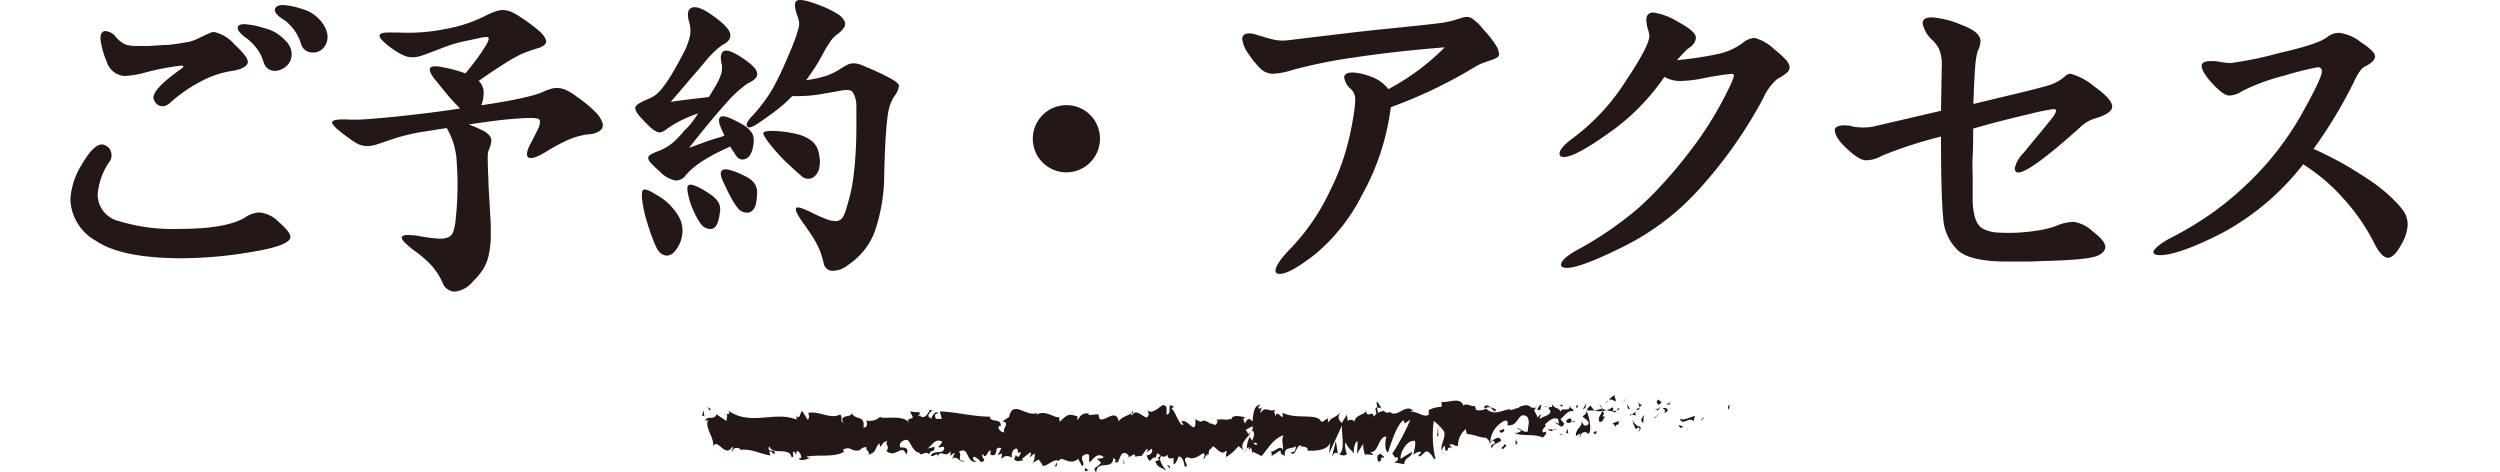 <svg xmlns="http://www.w3.org/2000/svg" viewBox="0 0 249.37 47.12"><defs><style>.cls-1{fill:#231815;}.cls-2{fill:none;}</style></defs><g id="レイヤー_2" data-name="レイヤー 2"><g id="レイヤー_1-2" data-name="レイヤー 1"><path class="cls-1" d="M18.84,21.19a3.17,3.17,0,0,1,2,1c.74.65,1.11,1.13,1.11,1.43,0,.59-1.27,1.08-3.8,1.5a42.47,42.47,0,0,1-7,.64q-6,0-8.57-1.72A4.94,4.94,0,0,1,0,19.89a7.34,7.34,0,0,1,1.14-3.48q1.17-2,2-2a.83.83,0,0,1,.5.18A1,1,0,0,1,4,15a1.27,1.27,0,0,1,.1.59,1.09,1.09,0,0,1-.28.65,6.7,6.7,0,0,0-1.1,3.18,2.73,2.73,0,0,0,2.11,2.63,18.47,18.47,0,0,0,6.11.78c3,0,5.15-.37,6.43-1.1A2.78,2.78,0,0,1,18.84,21.19Zm-4.52-18a3.72,3.72,0,0,1,2.05,1.24c.89.82,1.33,1.4,1.33,1.75s-.5.73-1.49.88A9.73,9.73,0,0,0,13,8.13,14.79,14.79,0,0,0,10,10.21a1.37,1.37,0,0,1-.65.37.9.9,0,0,1-.52-.06,1.06,1.06,0,0,1-.37-.33,1,1,0,0,1-.18-.44c0-.62.93-1.59,2.79-2.89.13-.08.2-.16.2-.22s-.07-.1-.2-.1a26.15,26.15,0,0,0-3.93.78,9.65,9.65,0,0,1-1.69.26,2,2,0,0,1-1.85-1.5A7.72,7.72,0,0,1,3,3.87c0-.52.17-.77.5-.77a1.5,1.5,0,0,1,1.06.61,2.56,2.56,0,0,0,1,.75,4.2,4.2,0,0,0,1.17.13l1,0,1.6-.1c.62,0,1.14-.1,1.56-.16l1-.17a4.93,4.93,0,0,0,.67-.24l.66-.31q.33-.17.6-.27A1.25,1.25,0,0,1,14.32,3.19Zm3.06-.78a8.12,8.12,0,0,1,1.94.39A4.05,4.05,0,0,1,21.4,4a2,2,0,0,1,.65,1.13,1.66,1.66,0,0,1-.14,1,1.63,1.63,0,0,1-.65.68,1.74,1.74,0,0,1-.86.26c-.57,0-1-.34-1.17-1a3.86,3.86,0,0,0-.6-1.18,4.94,4.94,0,0,0-1.22-1.19c-.48-.37-.72-.67-.72-.92S16.92,2.41,17.38,2.41ZM21.21.5a7.13,7.13,0,0,1,1.88.39A3.69,3.69,0,0,1,25,2.12a2.88,2.88,0,0,1,.62,1.22,1.78,1.78,0,0,1-.1,1A1.53,1.53,0,0,1,25,5a1.44,1.44,0,0,1-.8.24A1.19,1.19,0,0,1,23,4.36,4.56,4.56,0,0,0,21.34,2c-.63-.37-.94-.71-.94-1S20.67.5,21.21.5Z" transform="translate(7.02)"/><path class="cls-1" d="M51.84,13.39c-.37,0-.71.1-1,.16a6.36,6.36,0,0,0-.94.3,10.49,10.49,0,0,0-1.11.52c-.41.21-.9.49-1.46.84-.84.5-1.4.66-1.65.49s-.16-.7.32-1.56c.3-.57.52-1,.67-1.33a1.43,1.43,0,0,0,.17-.72.3.3,0,0,0-.29-.27,3.64,3.64,0,0,0-.75-.05c-.49,0-1.23.05-2.22.14s-2.27.27-3.85.51A11.52,11.52,0,0,1,41.1,13a2,2,0,0,1,.72.54.79.79,0,0,1,.16.61,3.06,3.06,0,0,1-.24.8,1.39,1.39,0,0,0-.1.39,7.62,7.62,0,0,0,0,.84q0,.63.06,1.77c0,.77.1,1.83.16,3.17.07,1,.09,1.87.07,2.57a9.09,9.09,0,0,1-.21,1.8,4.54,4.54,0,0,1-.54,1.35,6.63,6.63,0,0,1-1,1.2,2.73,2.73,0,0,1-1.81,1.05,1.31,1.31,0,0,1-1.25-.92,7.27,7.27,0,0,0-1-1.58A10.59,10.59,0,0,0,34.3,25a11.52,11.52,0,0,1-.93-.79c-.23-.23-.33-.41-.31-.54s.18-.2.47-.23a7,7,0,0,1,1.38.13,15.58,15.58,0,0,0,1.81.23,2.26,2.26,0,0,0,1-.14,1,1,0,0,0,.49-.59A5.54,5.54,0,0,0,38.42,22a31.91,31.91,0,0,0,.12-5.77,7.35,7.35,0,0,0-1-3.46l-2.08.33c-.56.08-1.06.17-1.49.27s-.84.2-1.21.31-.77.24-1.2.39-.87.3-1.18.39a2.74,2.74,0,0,1-.86.11,2.16,2.16,0,0,1-.75-.17,5.92,5.92,0,0,1-.85-.52c-1.14-.81-1.75-1.35-1.81-1.63s.54-.39,1.81-.32a16.65,16.65,0,0,0,1.74-.05c.77-.06,1.65-.13,2.63-.23s2.05-.22,3.19-.36,2.26-.29,3.39-.47c-.37-.37-.76-.79-1.19-1.28L36.51,8.1c-.48-.54-.7-1-.65-1.24s.45-.33,1.23-.16a12.89,12.89,0,0,1,2.31.62c.3-.35.63-.77,1-1.25s.65-.92.89-1.29c.35-.54.49-.86.42-1s-.34-.1-.84,0l-1.45.31c-.38.08-.73.16-1.07.26s-.69.22-1.07.36l-1.48.57c-.39.15-.72.26-1,.34a2.4,2.4,0,0,1-.79.09,2.16,2.16,0,0,1-.82-.21,6.46,6.46,0,0,1-1-.58A8.05,8.05,0,0,1,31.08,4c-.21-.24-.29-.42-.21-.54s.29-.19.63-.21.82,0,1.4,0a18.73,18.73,0,0,0,4.52-.36A14.28,14.28,0,0,0,41.35,1.6a7.69,7.69,0,0,1,1-.44A2.24,2.24,0,0,1,43.16,1a2.4,2.4,0,0,1,.88.21,6.9,6.9,0,0,1,1,.59,14.81,14.81,0,0,1,1.64,1.22,2.63,2.63,0,0,1,.72.86.49.49,0,0,1-.09.58,1.64,1.64,0,0,1-.74.36l-1,.34a7.31,7.31,0,0,0-1.17.54c-.44.23-.94.54-1.53.92s-1.3.86-2.14,1.45a1.61,1.61,0,0,1,.49,1A3.83,3.83,0,0,1,41,10.5c2-.3,3.4-.56,4.3-.78A12.79,12.79,0,0,0,47,9.23a6.5,6.5,0,0,1,.89-.35,2,2,0,0,1,.8-.1,2.45,2.45,0,0,1,.84.24,6.13,6.13,0,0,1,1,.64,12.43,12.43,0,0,1,1.82,1.49,2.8,2.8,0,0,1,.73,1.12.7.7,0,0,1-.23.75A2.14,2.14,0,0,1,51.84,13.39Z" transform="translate(7.02)"/><path class="cls-1" d="M62.62,11.31a14,14,0,0,0-1.74.72,11.76,11.76,0,0,0-1.35.81,2,2,0,0,1-.52.32.63.63,0,0,1-.47,0,1.94,1.94,0,0,1-.58-.37,11.74,11.74,0,0,1-.89-.88q-.78-.81-.72-1.17c0-.24.46-.52,1.23-.84a4.73,4.73,0,0,0,.74-.39A3.75,3.75,0,0,0,59,8.84a10.81,10.81,0,0,0,.84-1.2c.32-.5.69-1.16,1.13-2a7.47,7.47,0,0,0,.82-2,3,3,0,0,0-.08-1.48C61.5,1.37,61.59.91,62,.76s1.07.09,2,.74c1.11.78,1.71,1.4,1.81,1.85s-.16.84-.77,1.14a6,6,0,0,0-.68.54,9.92,9.92,0,0,0-.88.92c-.32.39-.62.75-.89,1.06l-.8.92-.84,1-1.07,1.23c.73-.11,1.38-.19,1.93-.26l1.87-.22c.32-.5.58-.92.76-1.25a6.39,6.39,0,0,0,.41-.87,2.31,2.31,0,0,0,.14-.6,2.44,2.44,0,0,0,0-.47c-.2-.8-.12-1.27.23-1.41s1,.14,2,.83S68.48,7,68.51,7.35s-.28.67-1,1a12.14,12.14,0,0,0-2.15,2q-1.53,1.7-3.64,4.39l1-.36.84-.31.81-.26c.27-.07.56-.16.86-.27a2.14,2.14,0,0,0-.16-.39c-.06-.13-.12-.25-.16-.36-.24-.56-.27-.92-.1-1.09s.53-.12,1.07.12a11.92,11.92,0,0,1,1.27.66,2.63,2.63,0,0,1,.73.64,1.34,1.34,0,0,1,.28.69,3,3,0,0,1-.07.86c-.13.65-.39,1.05-.78,1.19s-.73,0-1-.47a3.74,3.74,0,0,0-.24-.37,2.55,2.55,0,0,1-.24-.41c-.67.3-1.24.58-1.71.83s-.86.49-1.2.71a8.74,8.74,0,0,0-.88.67,6.71,6.71,0,0,0-.7.71,1.15,1.15,0,0,1-1,.47,3,3,0,0,1-1.55-.89c-.36-.32-.65-.59-.84-.8a.9.9,0,0,1-.31-.51.38.38,0,0,1,.21-.36,4.14,4.14,0,0,1,.72-.34,5.75,5.75,0,0,0,.87-.41,4.8,4.8,0,0,0,.88-.66,12.74,12.74,0,0,0,1-1.09C61.76,12.57,62.16,12,62.62,11.31ZM60.74,24.37c-.37.76-.79,1.13-1.26,1.12s-.83-.34-1.12-1a20.81,20.81,0,0,1-.82-2.28,12.91,12.91,0,0,1-.47-2c-.11-.76-.08-1.18.09-1.28s.59.06,1.24.47a5.7,5.7,0,0,1,2.43,2.48A3,3,0,0,1,60.74,24.37Zm3.93-2.53c-.13.62-.4,1-.8,1s-.76-.15-1.09-.65a7.5,7.5,0,0,1-.58-1.07,7.41,7.41,0,0,1-.52-1.46c-.18-.69-.19-1.09,0-1.2s.48,0,1,.23a10.64,10.64,0,0,1,1.25.76,2.56,2.56,0,0,1,.68.68,1.42,1.42,0,0,1,.21.75A5.58,5.58,0,0,1,64.67,21.84Zm3.76-1.79c-.08.65-.32,1-.71,1.14a1.14,1.14,0,0,1-1.14-.43,6.79,6.79,0,0,1-.57-.84c-.18-.33-.46-.87-.82-1.63S64.79,17.2,65,17s.67-.12,1.45.18a9.76,9.76,0,0,1,1.15.55,2,2,0,0,1,.65.59,1.63,1.63,0,0,1,.25.73A5,5,0,0,1,68.43,20.05ZM72,9.59a13.85,13.85,0,0,1-1.5,1.35c-.54.42-1.17.87-1.88,1.35s-1,.49-1.12.32,0-.52.47-1,.79-.91,1.14-1.36a13.05,13.05,0,0,0,1-1.51c.3-.55.61-1.16.91-1.82s.63-1.44,1-2.32c.19-.48.34-.87.43-1.17s.17-.57.22-.78a1.74,1.74,0,0,0,0-.54,2.59,2.59,0,0,0-.13-.47C72.21.74,72.18.22,72.48.06s1.1,0,2.42.53a9.34,9.34,0,0,1,1.62.8,1.92,1.92,0,0,1,.7.71.69.69,0,0,1-.08.69,2.82,2.82,0,0,1-.72.69,2.69,2.69,0,0,0-.6.64,12.57,12.57,0,0,0-.7,1.15c-.3.56-.59,1.06-.87,1.49S73.68,7.6,73.4,8a11.66,11.66,0,0,0,2-.44,6.23,6.23,0,0,0,1.46-.73q.36-.22.63-.36a1.42,1.42,0,0,1,.55-.15,1.76,1.76,0,0,1,.59.07,4.39,4.39,0,0,1,.73.28c.56.23,1,.43,1.36.6s.74.36,1.17.6.75.49.76.69a2.19,2.19,0,0,1-.5,1.09,5.52,5.52,0,0,0-.36.73,5.81,5.81,0,0,0-.27,1.22c-.08.54-.14,1.27-.2,2.18s-.1,2.1-.14,3.57a17.59,17.59,0,0,1-.94,5.73,6.88,6.88,0,0,1-2.64,3.33,2.48,2.48,0,0,1-1.68.6.91.91,0,0,1-.78-.76c-.07-.28-.14-.55-.22-.8a5.4,5.4,0,0,0-.32-.81,8.48,8.48,0,0,0-.55-1q-.34-.54-.9-1.32c-.62-.86-.88-1.38-.76-1.56s.6,0,1.45.39a14.51,14.51,0,0,0,1.6.72,2.44,2.44,0,0,0,1,.18.82.82,0,0,0,.6-.38,3.34,3.34,0,0,0,.37-.91A21,21,0,0,0,78,18.39c.13-.84.23-1.7.29-2.58s.1-1.75.11-2.63,0-1.73,0-2.55A2.54,2.54,0,0,0,78,9.14c-.2-.18-.57-.21-1.14-.1l-1.52.27c-.44.08-.83.14-1.19.18a9.49,9.49,0,0,1-1,.08C72.75,9.59,72.41,9.59,72,9.59Zm2.73,6.79a1.53,1.53,0,0,1-.65,1.33,1,1,0,0,1-1.24-.23c-.58-.49-1.11-1-1.57-1.43a18.57,18.57,0,0,1-1.55-1.75c-.47-.58-.67-1-.58-1.09s.49-.19,1.2-.14a10.73,10.73,0,0,1,2.26.34,3.69,3.69,0,0,1,1.35.65,2,2,0,0,1,.65,1A4.59,4.59,0,0,1,74.77,16.38Z" transform="translate(7.02)"/><path class="cls-1" d="M102.7,13.84a3.35,3.35,0,1,1-3.34-3.35A3.33,3.33,0,0,1,102.7,13.84Z" transform="translate(7.02)"/><path class="cls-1" d="M137.09,4.72q-5.16.42-8.94,1A49.54,49.54,0,0,0,121.83,7a7.36,7.36,0,0,1-1.87.36,1.82,1.82,0,0,1-1.18-.45,8,8,0,0,1-1.21-1.46,3.26,3.26,0,0,1-.68-1.56c0-.37.25-.56.75-.56a2,2,0,0,1,.62.12l.79.24c.29.09.6.17.93.25a4.58,4.58,0,0,0,1,.11,9.55,9.55,0,0,0,1-.1l2.14-.26,3.12-.37c1.17-.14,2.5-.29,4-.44,3-.3,4.81-.5,5.4-.58a9.27,9.27,0,0,0,1.3-.26l.86-.26a1.68,1.68,0,0,1,.6-.09,1.16,1.16,0,0,1,.55.25c.11.08.25.21.44.37A7.25,7.25,0,0,1,141,3a9.84,9.84,0,0,1,1.12,1.41,2,2,0,0,1,.38.89.36.36,0,0,1-.15.41,2.18,2.18,0,0,1-.57.26l-.79.28a3.94,3.94,0,0,0-.83.39,46.83,46.83,0,0,1-8.45,4.05,24.13,24.13,0,0,1-2.86,8.74,18.53,18.53,0,0,1-4.71,5.95c-1.66,1.29-2.83,1.94-3.5,1.94-.28,0-.43-.1-.43-.32,0-.43.48-1.15,1.43-2.14a21.27,21.27,0,0,0,4-5.82,23.27,23.27,0,0,0,2-5.65c.18-.82.31-1.53.39-2.11a9.52,9.52,0,0,0,.13-1.36,1.36,1.36,0,0,0-.39-1,1.87,1.87,0,0,1-.71-1.19c0-.33.29-.5.87-.5a5.93,5.93,0,0,1,1.73.39,3.76,3.76,0,0,1,1.81,1.27A23.21,23.21,0,0,0,137.09,4.72Z" transform="translate(7.02)"/><path class="cls-1" d="M160.25,6a34.81,34.81,0,0,0,3.93-.58,6.27,6.27,0,0,0,2.63-1.14A2.11,2.11,0,0,1,168,3.78a4.63,4.63,0,0,1,2,1.17,7.84,7.84,0,0,1,1.1,1,1.37,1.37,0,0,1,.39.71.7.7,0,0,1-.29.6,4.48,4.48,0,0,1-.94.62,5.33,5.33,0,0,0-1.4,1.92,44.92,44.92,0,0,1-6.27,8.93,25.32,25.32,0,0,1-7.76,5.91c-2.79,1.38-4.64,2.08-5.55,2.08-.39,0-.59-.1-.59-.3,0-.41.58-.93,1.73-1.55a35,35,0,0,0,6.07-4.19,34.32,34.32,0,0,0,2.48-2.49c.84-.92,1.69-1.94,2.55-3.07a33.68,33.68,0,0,0,2.29-3.33,35.44,35.44,0,0,0,1.74-3.23,5.46,5.46,0,0,0,.39-1c0-.13-.09-.19-.26-.19a27.23,27.23,0,0,0-3,.48,12.92,12.92,0,0,1-2.13.23A3.19,3.19,0,0,1,159,7.67a21.91,21.91,0,0,1-5.53,5.59q-3.37,2.4-4.48,2.4c-.3,0-.45-.1-.45-.32,0-.39.44-.91,1.33-1.56a21.29,21.29,0,0,0,5.29-5.72c1.56-2.33,2.34-3.83,2.34-4.48a2.72,2.72,0,0,0-.15-.68A3.57,3.57,0,0,1,157.2,2c0-.5.24-.75.71-.75a6.62,6.62,0,0,1,2.47.94c1.17.63,1.76,1.15,1.76,1.56s-.3.82-.88,1.17c0,0-.15.16-.33.34Z" transform="translate(7.02)"/><path class="cls-1" d="M186.59,13.62a43.65,43.65,0,0,0-5.88,1.91,3.29,3.29,0,0,1-1.59.46c-.48,0-1.12-.41-2-1.24S176,13.34,176,13a.38.38,0,0,1,.18-.34,1.19,1.19,0,0,1,.47-.14,2.16,2.16,0,0,1,.62,0c.22,0,.42.07.62.12a6,6,0,0,0,1.88,0l6.82-1.59L186.66,7a10.26,10.26,0,0,0,0-1,3.86,3.86,0,0,0-.15-.78,2.06,2.06,0,0,0-.28-.62,3.2,3.2,0,0,0-.47-.57,3.09,3.09,0,0,1-1-1.7c0-.4.3-.6.91-.6a9.08,9.08,0,0,1,2.86.71c1.32.48,2,1,2,1.69a2.63,2.63,0,0,1-.29,1A7.56,7.56,0,0,0,190,6.72c-.07.87-.13,2.09-.18,3.65l5-1.2c1.22-.3,2-.51,2.37-.62a4.17,4.17,0,0,0,1.73-.91.93.93,0,0,1,.58-.29,6.22,6.22,0,0,1,2.37,1.27q1.78,1.26,1.8,2c0,.47-.6.89-1.83,1.23a3.64,3.64,0,0,0-1.4.88q-5,4.48-6.14,4.48c-.23,0-.35-.15-.35-.45a3.1,3.1,0,0,1,.87-1.5l2-2.43q.73-.88.9-1.11a1.94,1.94,0,0,0,.35-.65c0-.13-.08-.19-.26-.19a23,23,0,0,0-2.5.52c-.76.17-1.59.38-2.51.61s-1.94.51-3,.82c0,.93,0,1.83-.05,2.69s0,1.7,0,2.5,0,1.45,0,2a7.1,7.1,0,0,0,.16,1.39,2.92,2.92,0,0,0,.34.9,1.53,1.53,0,0,0,.57.53,3.69,3.69,0,0,0,1.52.36,17.52,17.52,0,0,0,2,0,20.43,20.43,0,0,0,2.1-.24,8.81,8.81,0,0,0,1.67-.44,4.71,4.71,0,0,1,1.72-.39,3.61,3.61,0,0,1,1.95,1q1.2.91,1.2,1.5c0,.36-.28.67-.84.91a6.73,6.73,0,0,1-1.4.27c-.65.08-1.51.14-2.57.18l-2.82.1-2.15,0c-2.44,0-4.08-.37-4.9-1.1a4.84,4.84,0,0,1-1.49-3.28C186.66,20.21,186.59,17.52,186.59,13.62Z" transform="translate(7.02)"/><path class="cls-1" d="M223.75,14.85a37.76,37.76,0,0,1,3.63,1.87c1,.62,1.93,1.2,2.67,1.75A15.77,15.77,0,0,1,231.82,20a7.77,7.77,0,0,1,1,1.19,2.51,2.51,0,0,1,.32,1.28,4.46,4.46,0,0,1-.68,2c-.46.83-.89,1.24-1.3,1.24s-.87-.49-1.36-1.46a19.74,19.74,0,0,0-3-4.37,18.82,18.82,0,0,0-4.08-3.49,25.65,25.65,0,0,1-8.08,6.85q-4.35,2.21-6.21,2.21c-.43,0-.65-.11-.65-.33s.62-.83,1.86-1.46a33.39,33.39,0,0,0,4.09-2.48,31,31,0,0,0,3.51-2.94,29.72,29.72,0,0,0,5.29-6.79c1.36-2.43,2.05-3.87,2.05-4.32a.37.37,0,0,0-.43-.42,31.64,31.64,0,0,0-3.34.84,20.15,20.15,0,0,0-4.22,1.56,2.36,2.36,0,0,1-1.27.42c-.37,0-.92-.4-1.66-1.2s-1.07-1.4-1.07-1.74.32-.5.94-.5a5.2,5.2,0,0,1,1,.1,6,6,0,0,0,.94.1,35.21,35.21,0,0,0,4.84-1q4-.9,4.84-1.62a1.87,1.87,0,0,1,1.21-.39,4.41,4.41,0,0,1,2.13.94c.93.61,1.4,1.08,1.4,1.41s-.35.68-1,1c-.35.15-.75.72-1.2,1.72A46.46,46.46,0,0,1,223.75,14.85Z" transform="translate(7.02)"/><path class="cls-1" d="M165.38,40.82c.15,0,.1-.38.12-.45C165.25,40.46,165.39,40.93,165.38,40.82Z" transform="translate(7.02)"/><polygon class="cls-1" points="169.9 41.77 169.94 41.6 169.57 42.02 169.9 41.77"/><path class="cls-1" d="M160.54,41.77c.23.71.85-.12,1.27.14l.07.16.18-.58C161.56,41.59,160.9,42,160.54,41.77Z" transform="translate(7.02)"/><path class="cls-1" d="M159.3,40.22c.08.28-.27.24.29.09a.23.23,0,0,1-.05-.07A1.3,1.3,0,0,1,159.3,40.22Z" transform="translate(7.02)"/><path class="cls-1" d="M159.54,40.24c.24,0-.16-.23,0,0Z" transform="translate(7.02)"/><path class="cls-1" d="M158.4,40.4l.32-.25c-.06-.16-.35-.2-.25-.32C158.14,40,158.21,40.13,158.4,40.4Z" transform="translate(7.02)"/><path class="cls-1" d="M158.09,40.92l.17-.1C158.23,40.75,158.19,40.72,158.09,40.92Z" transform="translate(7.02)"/><path class="cls-1" d="M158.62,40.59l-.36.23c.05.11.05.34.16-.08C158.39,41,158.47,40.74,158.62,40.59Z" transform="translate(7.02)"/><path class="cls-1" d="M158.82,40.7c.18.16.42.26.09.5C159.53,41.1,159.44,40.6,158.82,40.7Z" transform="translate(7.02)"/><path class="cls-1" d="M160.43,42.51l.24.2.21-.23C160.77,42.59,160.41,42.28,160.43,42.51Z" transform="translate(7.02)"/><path class="cls-1" d="M156.38,40a4.39,4.39,0,0,0,.13.6l.24-.18C156.63,40.35,156.4,40.25,156.38,40Z" transform="translate(7.02)"/><path class="cls-1" d="M156.51,40.63l-.35.26C156.48,40.92,156.53,40.8,156.51,40.63Z" transform="translate(7.02)"/><polygon class="cls-1" points="165.05 41.71 165.64 41.16 164.94 41.72 165.05 41.71"/><polygon class="cls-1" points="162.03 40.01 162.23 39.66 161.87 40.19 162.03 40.01"/><path class="cls-1" d="M154.1,40.07c.15-.29-.2-.49,0-.67a1.35,1.35,0,0,0-.65.53C153.61,39.8,153.83,39.83,154.1,40.07Z" transform="translate(7.02)"/><path class="cls-1" d="M153.09,40.25a1.92,1.92,0,0,0,.32-.32A1,1,0,0,0,153.09,40.25Z" transform="translate(7.02)"/><path class="cls-1" d="M155.54,40.81a.62.62,0,0,0-.28-.43l.14.43Z" transform="translate(7.02)"/><path class="cls-1" d="M155.41,40.82h0l-.3,0Z" transform="translate(7.02)"/><path class="cls-1" d="M155.58,40.82h0S155.57,40.87,155.58,40.82Z" transform="translate(7.02)"/><path class="cls-1" d="M157.1,41.33c-.22.23-.65.49-.23.86C157,41.89,156.78,41.69,157.1,41.33Z" transform="translate(7.02)"/><path class="cls-1" d="M155.76,41.35l.38.1c0-.11-.08-.28,0-.4Z" transform="translate(7.02)"/><polygon class="cls-1" points="162.59 41.49 162.77 41.35 162.63 41.31 162.59 41.49"/><path class="cls-1" d="M153.74,40.65a.75.75,0,0,1-.54.24,1.66,1.66,0,0,0,.65.12C153.88,40.88,154,40.64,153.74,40.65Z" transform="translate(7.02)"/><path class="cls-1" d="M154.55,40.77l0,0S154.56,40.85,154.55,40.77Z" transform="translate(7.02)"/><path class="cls-1" d="M151.2,40.88l0,.08a.17.17,0,0,1,0-.07Z" transform="translate(7.02)"/><path class="cls-1" d="M153.89,41.09c.16.09.26,0,.35-.15a1.23,1.23,0,0,1-.39.07C153.84,41.07,153.84,41.12,153.89,41.09Z" transform="translate(7.02)"/><path class="cls-1" d="M152.53,40.45a2.17,2.17,0,0,0,.29.24C152.73,40.55,152.56,40.34,152.53,40.45Z" transform="translate(7.02)"/><path class="cls-1" d="M154.46,40.68l0,0C154.43,40.57,154.44,40.61,154.46,40.68Z" transform="translate(7.02)"/><path class="cls-1" d="M154.46,40.68a1.43,1.43,0,0,0-.22.26.92.92,0,0,0,.28-.14A1.34,1.34,0,0,1,154.46,40.68Z" transform="translate(7.02)"/><path class="cls-1" d="M150.59,43.63c0-.4.46-.77.83-.34.37-.3.13-1.6-.19-2.33,0,.17,0,.33-.39.57.13.21.84.5.52.86-.5.21-.41-.14-.65-.35.2.5-.64.72-.53,1.45l.44-.26C150.63,43.34,150.47,43.52,150.59,43.63Z" transform="translate(7.02)"/><path class="cls-1" d="M152,41l.15,0c-.18-.07-.3-.23-.53-.54-.26.2-.32.35-.33.48l.76,0Z" transform="translate(7.02)"/><path class="cls-1" d="M152.8,41c-.13.43-.5.61-.27,1.08.45,0,.32-.36.59-.55-.73.11.21-.24-.32-.48a1,1,0,0,1,.4-.11,2.28,2.28,0,0,1-.38-.2v0h0c0,.06,0,.09,0,.06h0l0,.16c-.22-.09,0-.11,0-.16s0,0,0-.07h0l-.73.23A1.45,1.45,0,0,0,152.8,41Z" transform="translate(7.02)"/><path class="cls-1" d="M156.48,43.11a.2.2,0,0,1,0-.1C156.41,43.06,156.39,43.1,156.48,43.11Z" transform="translate(7.02)"/><path class="cls-1" d="M156.18,42.85c0-.06.1-.23.27-.19s0,.21,0,.35c.1-.11.36-.31,0-.52l-.05.06c-.29-.15-.67-.68-.62-.74A3.48,3.48,0,0,0,156.18,42.85Z" transform="translate(7.02)"/><path class="cls-1" d="M154.47,42l-.62.21.32.38,0-.23C154.5,42.46,154.42,42.18,154.47,42Z" transform="translate(7.02)"/><polygon class="cls-1" points="158.14 40.67 158.22 40.21 157.87 40.86 158.14 40.67"/><polygon class="cls-1" points="157.35 40.72 157.38 40.33 157.17 40.57 157.35 40.72"/><path class="cls-1" d="M105.5,45.63l-.18.12A.56.56,0,0,0,105.5,45.63Z" transform="translate(7.02)"/><path class="cls-1" d="M106.8,45.66l0-.19C106.77,45.57,106.75,45.65,106.8,45.66Z" transform="translate(7.02)"/><path class="cls-1" d="M130.82,40.77c-.26-.37-.55-1-.52-.5l.08.43A.41.41,0,0,1,130.82,40.77Z" transform="translate(7.02)"/><path class="cls-1" d="M117.46,43.36l.08.13.17-.42Z" transform="translate(7.02)"/><path class="cls-1" d="M117.27,45.15l-.34-.28A1.24,1.24,0,0,0,117.27,45.15Z" transform="translate(7.02)"/><path class="cls-1" d="M98.4,46.09l-.21.45C98.52,46.53,98.37,46.31,98.4,46.09Z" transform="translate(7.02)"/><path class="cls-1" d="M142.2,40.88a1.21,1.21,0,0,0-.57-.26C141.9,40.87,142.12,41.24,142.2,40.88Z" transform="translate(7.02)"/><path class="cls-1" d="M106,41a.31.31,0,0,0-.15.26C106,41.22,106,41.14,106,41Z" transform="translate(7.02)"/><path class="cls-1" d="M141,40.62a.53.53,0,0,0,.12.1.94.94,0,0,1,.53-.1C141.43,40.44,141.2,40.32,141,40.62Z" transform="translate(7.02)"/><path class="cls-1" d="M72.64,45.73s0,0-.06,0S72.6,45.74,72.64,45.73Z" transform="translate(7.02)"/><path class="cls-1" d="M65.14,41.36a1.21,1.21,0,0,1,.3,0S65.3,41.3,65.14,41.36Z" transform="translate(7.02)"/><path class="cls-1" d="M147.14,40.53c.16,0,0,0,0,0Z" transform="translate(7.02)"/><path class="cls-1" d="M148,42.25a.31.31,0,0,0-.07.21A.43.43,0,0,1,148,42.25Z" transform="translate(7.02)"/><path class="cls-1" d="M139.3,43.32h0C139.34,43.41,139.33,43.39,139.3,43.32Z" transform="translate(7.02)"/><path class="cls-1" d="M147.39,40.73a.8.8,0,0,0-.22-.13A.65.65,0,0,0,147.39,40.73Z" transform="translate(7.02)"/><path class="cls-1" d="M147.36,40.53l.14,0C147.52,40.5,147.51,40.45,147.36,40.53Z" transform="translate(7.02)"/><path class="cls-1" d="M146.9,40.56a.59.59,0,0,1,.27,0s0-.05,0-.07Z" transform="translate(7.02)"/><path class="cls-1" d="M86.44,44.57l0,0C86.24,44.71,86.31,44.68,86.44,44.57Z" transform="translate(7.02)"/><path class="cls-1" d="M126.44,45.27l0,0h0Z" transform="translate(7.02)"/><path class="cls-1" d="M125.83,45.6c.26-.54.41-.48.6-.36l-.2-1.25Z" transform="translate(7.02)"/><path class="cls-1" d="M102.39,45.76l.42.39c-.51.64-.88.42-.48,1,.06-1.36,1.65-.14,1.71-1.5l.28.29c-.08,0-.09.06-.17.05.54.65.4-1,1.1-.79.25.11.42.3.25.46l.55-.33a.12.12,0,1,1,0,.23l.83-.1v0a4.43,4.43,0,0,1,.52-.69c.21.2-.1.15,0,.32l.46-.33c.19.35-.19.69-.51.64.43,1.36.38-.34,1.31.45l-.44.17c.28.77.62.49,1.12,1-.12-.25-1-1.21-.49-1.54.14.1.33.15.6-.13,0,.49.26.37.59.34l0,.64c.36-.18.33-.51.54-.8.39.06.48.56.57,1,.64.1-.44-.8.31-.92.53.25.9,0,1.53-.4.37.22-.06.39.07.58l.33-.51c.08,0,.06.17,0,.25.28-.2,0-.64.46-.82.12-.7.89,1,1.43.23.13.18-.07.39,0,.64a4,4,0,0,0,1.23-1.09l.52.42c-.38-.48.1-1,.53-1.51a5.45,5.45,0,0,0-.33-.53l.68-.35c.08.11,0,.33-.1.59l.13-.15c.24.24.11.61-.06,1-.08-.12-.17-.26-.24-.39a2.54,2.54,0,0,0-.29,1.19.48.48,0,0,1,.22-.17.39.39,0,0,0,0,.26c0,.07.09-.07.2-.23l.16.71,0-.28.89.44c.63-.71,1.18-1.77,2.19-2.07-.25.53,0,.86-.07,1.48-.27-.66-.78.28-1.3.14.27.07.21.37.14.47l.93-.6c0,.51.2.38.45.59-.19-1,.69-.66,1.07-1,0,.34-.07.68-.53.6.51.75.66-1.18,1.16-.54-.12,0-.18,0-.22.13.26-.3.9-.06.75.23h-.11c.75.12,2.28,0,2.39-.85a11.38,11.38,0,0,1-.14,1.2l1.33-2.86c-.12.73.34,2.47-.28,2.88a.6.6,0,0,0,.77,0c-.12-.1-.3-1.06-.14-1.12.46.81.32.43.88,1.13-.18-.16,0-1.31.31-1.27a9.85,9.85,0,0,1-.08,1.25l.71-1.12c-.17.2,0,.95.13,1.27-.07-.22.62,0,.81-.09l-.3-.27c.81.17.8-1.58,1.6-1.52-.1.23-.24,1.43.17,1.57.19-.57.83-2.77,1.54-3.21l.13.33.55-.38a21.17,21.17,0,0,1-1.81,3.4c.3.26.08.39.54.36.16.31-.25.47-.38.49l1.05.2c-.05-.68.81-.68.77-1.24l-1.15.7c-.05-.67.66-1.91,1.41-1.79.19.27-.14,1.2-.12,1.42.09-.23.71-.44.77-.28l-.31.36c.41.26.68-.89,1.18-.25.17.05.51.87.54.47a10.29,10.29,0,0,1-.15-3.72A6.45,6.45,0,0,1,137,43c.28.6-.43,1.43-.19,1.95a1,1,0,0,1,.24-.49c.18.16-.08.57.31.49.07-.68.81.06.19-.58.39-.19.41.14.86.11a2.11,2.11,0,0,1,.8-1.69,1.06,1.06,0,0,0,.1.5c.79.06,1.22.37,1.95.38.07.17.43.36.28.66.1-.12.2-.35.43-.37.44.59-.51.09-.18.8,0-.4.59-.55.92-.79-.1-.62-.75-.12-1.08.13A2.51,2.51,0,0,1,143,42c.61-.21.26.54.37.42,1.15.15,1-1.47,1.93-.86.38.54,0,1.07.1,1.46-.49.2-.76-.35-1.1-.32l.42.25c-.16.18-.49.32-.68.16.32.48,1.95.09,2.83.54.16-.18.43-.37.3-.59l-.28.08c-.25-.43.53-.6.18-.8.37-.31.8-.79,1.33-.54l.1.61c0-.18-.35-.36-.5-.18.22-.27.81.83,1,0l-.37-.42c.38-.31.85-1,1.32-.77-.22-.6-.11.07-.44-.64.29.88-1.21,0-.74.89-.34-.82-.59-.35-1-1,0,.2.16.39-.24.29,0,.06-.06.13-.08.18l0,0,0,0s0,0,0,0a.75.75,0,0,1,.2.31c-.2.47-.82.45-1,.69-.24-.1.09-.23,0-.45l-.32.36c0-.45-.62-.74-.07-1l-.5,0a.79.79,0,0,0-.94-.16c-.23-.1-.59.5-.39.15l-.77.27v-.11c-.77,0-1.58.75-2.46-.07a1.2,1.2,0,0,1-1,.13l-.08-.39c-.33.14-1-.39-1.14,0-.36-1-1.61-.23-2.2-.42l0,.51a2.93,2.93,0,0,0-1.28.32l0,.45c-.43.37-1.11-.32-1.79-.28.05-.17.22-.12.34,0-.81-1-1.71.74-2.45,0a.29.29,0,0,1-.44,0s0,0,0,0h-.07a3,3,0,0,0-.26-.24A.88.88,0,0,0,131,41a1.37,1.37,0,0,0-.57.18l-.09-.49,0,0c-.21-.18-.17.23-.06.59a1.07,1.07,0,0,0-.27.29c-.17-.78-.56.26-.79-.57-.14.41-1.05.31-1.17,1.16,0-.12-.06-.17.05-.17-.24-.1-.47-.2-.68,0l-.1-.61-.51.82c-.31-.37-.44-.59-.13-1.06-.75.73-.61.27-1.24,1l0-.39c-.23,0-.59.54-.73.21-.51-.75-2.51-.1-3.81-.8.25,1.17-.61-.52-.66.38-.08-.27-.26-.43-.05-.67-.66.27-1-.44-1.46.33-.07-.28.15-.41.08-.57-.06.06-.21.24-.28.07s.09-.23.2-.35c-.68.05-.75.9-.8,1.7-.34-.38-.51-.33-.76.19-.12-.26-.32-.53.1-.62-.24,0-1.45-.39-1.47.25-.08-.16-.34,0-.4,0a4.07,4.07,0,0,0-1.1,0l.14.11c-.2.77-.43.17-.85.26v-.08c-1-.55-.42.27-1.37-.36l0,.48c-.09,1-.85-.61-1.4-.22l.2.28c-.3.35-.85-1.41-1.15-1.54-.07-.09.11-.14.2-.21-.8-.6-.11.63-.7.78-.11-.34.14-.86-.26-.93-.19-.27-1.15,1.1-1.7.45.12.26.24.53,0,.72s-1.14-1-1.52-.16a.31.31,0,0,1-.08-.21c-.32.22-1,.36-1.24.8-.3-1.65-2,.81-2-.72l-1,.08,0-.15c-.63-.1-.85.26-1.08.63-.14-.11,0-.25,0-.33-.93-.31-1-.24-1.8.52l-.08-.5c-.21.29-1.34-.77-2.25-.2a.42.42,0,0,1,.1-.22c-1,.58-2.45-1.37-2.82.43l-.67.45c.87.14-.13.78.22,1.08-.34.11-.88-.54-.46-.64l.06.09c.16-.94-1.08-.33-1.06-1-1.71,0-3.39-.48-5-.52l.19.74-.56,0c-.15-.17-.2-.57.2-.54-.21-.41-.67.35-.68.51-.79-.3.3-.85.06-.87l-.32.05.07.09c-.26.3-.29.61-.77.58-.3-.15-.15-.45-.27-.48s0-.08-.19,0l-.71-.07.29.58c-.32.29-.67,0-.34.63-.48-1-2.64-.37-2.93-.68a1.56,1.56,0,0,1-1.41.36c.13.12.21.77-.25.69.17-1.34-.85-.58-1.22-1.54.33.64-1.32.16-.79,1.06-.39-.1,0-.5-.32-.81-.92.52-2-.34-3.16-.17,0,.18.17.45-.07.71L73,41c-.23.09-.21,1-.62.41.06.14.14.37,0,.42-2.22-.85-4.54.71-6.8-.9.3.34.1.37-.14.38.16.08,0,.44,0,.68l-1-.67c-.17.67-1,.05-1.11.68l.3-.11c-.4.74.56,1.66.5,2.61.45-.84,1.18,1.26,1.91.05.16.19-.14.31-.05.53.18-.41.41-.5.82-.31l0,.1c1.17-.1,1.67.3,3,.57L69.73,45c.28.06.34.21.47.33.32-.72-.79,0-.5-.83.38,1,2,0,2.24,1.11.43,0-.13-.55.31-.55l.11.3.11-.38c.29.06.43.43.44.68-.07,0-.2.07-.27.09.37.35,1-.11,1.17,0l-.42-.18c1.18-.28,2.63.11,3.77-.49l-.09-.23c.87-.41.7.25,1.66.06l0,0a.84.84,0,0,1,.71-.31c-.24.26.46.51.14.8.95-.45.47-.35,1.09-1.18l.15.37c.21-.34.23-.51.71-.61-.39.32.3.57-.14,1,1,.81,1.49-.82,2,.36.47-1-.86-.57-.61-.79-.21-.33.38-.76.7-.66s.54,1.31,1.35,1.29c-.08,0-.08.08-.16.07.3.26.59-.35,1,.07.21-.62.48,0,.54-.75l-.74.18c.42-.21.81-1.13,1.5-.68a1.3,1.3,0,0,1-.4.48c.2.24.39-.15.6.09-.06.79-.9.17-1.35.77.22.34.85-.57.63.29.32-1.09.79.14,1.34-.7l0,.48c.09-.08.27-.3.43-.29l-.29.62c.44-.53.85.46,1.27.17-.88,0-.19-.57-.57-.92,1.1-.63.63,1.24,1.86,1-.17.06-.63-.29-.37-.51a1.48,1.48,0,0,1,.69.53c.81-.1-.13-.49.22-.78.28.58.4-.24.75-.42v.48c.92.31.24-1,1.08-.63l-.36.67.44-.17-.09.55c.47-.41.62-.31,1.08-.15-.11-.34.06-.88.47-.89.28.28-.15.46.43.39-.13.3-.28.68-.53.23,0,.16-.13.31-.16.46.31.33.76.08,1,.07a.38.38,0,0,1-.23-.11l.85-.67c.13.18,0,.33-.08.47.17,0,.29-.27.54-.32-.07.4,0,.8-.4,1l.8-.44c0,.17.41.47.31.61.44.23,1.09-.76,1.68-.45a.38.38,0,0,1,.22-.21c.55.09,1,.57,1.7,0l.37.71c.52-.16-.5-.89.36-1.15.6-.23.22.6.44.79.3-.35.82-1.07,1.38-.5C102.71,45.81,102.56,45.71,102.39,45.76Zm6.35-.31c-.12.1-.37.41-.46.13C108.42,45,108.53,45.29,108.74,45.45Zm9.65-1.16c-.09.16-.23.08-.39-.11A.37.37,0,0,1,118.39,44.29Zm26.9-3.36s0,0,0,0C145,40.76,145.1,40.84,145.29,40.93Zm.57.21a.2.2,0,0,0,0-.21c0,.13-.17.13-.32.1C145.62,41.16,145.69,41.24,145.86,41.14Zm-61.22.19.11.12C84.5,41.59,84.57,41.47,84.64,41.33Z" transform="translate(7.02)"/><path class="cls-1" d="M117.3,45a.65.65,0,0,1,0-.27A.2.2,0,0,0,117.3,45Z" transform="translate(7.02)"/><path class="cls-1" d="M98.44,46h0a.24.24,0,0,0,0,.08Z" transform="translate(7.02)"/><path class="cls-1" d="M137,45.23a.6.6,0,0,1-.23-.25C136.8,45.1,136.85,45.2,137,45.23Z" transform="translate(7.02)"/><path class="cls-1" d="M148.88,40.32l-.37.12c.18,0,.24.08.33.16C148.84,40.49,148.77,40.32,148.88,40.32Z" transform="translate(7.02)"/><path class="cls-1" d="M152.05,43.3c0-.06.11,0,.17-.06l0-.23C152,43,151.81,43.21,152.05,43.3Z" transform="translate(7.02)"/><path class="cls-1" d="M149.22,41.92c0,.4.26.27.51.19h0C149.76,41.54,149.49,41.73,149.22,41.92Z" transform="translate(7.02)"/><path class="cls-1" d="M149.79,42.1a.49.49,0,0,1,.24,0C150.06,41.86,149.93,42,149.79,42.1Z" transform="translate(7.02)"/><path class="cls-1" d="M146.58,40.87c.12.1.08-.52.15-.36C146.86,40,145.92,41.14,146.58,40.87Z" transform="translate(7.02)"/><polygon class="cls-1" points="156.44 43.26 156.35 42.76 156.21 43.16 156.44 43.26"/><path class="cls-1" d="M147.41,42.89l.4.14a.18.18,0,0,1,.11-.17C147.67,42.84,147.4,42.74,147.41,42.89Z" transform="translate(7.02)"/><path class="cls-1" d="M147.92,42.86a.37.37,0,0,0,.33-.09A1,1,0,0,0,147.92,42.86Z" transform="translate(7.02)"/><polygon class="cls-1" points="155.88 43.41 155.76 43.3 155.47 43.27 155.88 43.41"/><path class="cls-1" d="M143,42.79l-.44.15c0,.17.07.27.24.2S143.08,43,143,42.79Z" transform="translate(7.02)"/><path class="cls-1" d="M144.36,44.16c-.12-.1-.13-.21-.2-.38v.62Z" transform="translate(7.02)"/><path class="cls-1" d="M143.06,44.31c0,.17-.65.49-.08.45C143,44.59,143.47,44.45,143.06,44.31Z" transform="translate(7.02)"/><polygon class="cls-1" points="143.35 43.52 143.47 43.52 143.45 42.5 143.35 43.52"/><path class="cls-1" d="M130.42,46c.52.24.12-.63.6-.32.12-.24-.39-.25-.26-.46C130.44,45.43,130.27,45.29,130.42,46Z" transform="translate(7.02)"/><path class="cls-1" d="M130.76,45.18a1.2,1.2,0,0,0,.16-.16A.58.58,0,0,0,130.76,45.18Z" transform="translate(7.02)"/><polygon class="cls-1" points="70.91 40.81 70.57 40.6 70.78 40.94 70.91 40.81"/><path class="cls-1" d="M63.24,41.56l-.08-.64L63,41.5C63,41.47,63.18,41.42,63.24,41.56Z" transform="translate(7.02)"/><path class="cls-1" d="M109.68,46.75l0-.15c0-.17-.13-.18-.29-.21Z" transform="translate(7.02)"/><polygon class="cls-1" points="112.09 46.27 112.17 46.28 112.02 45.7 112.09 46.27"/><path class="cls-1" d="M101.2,47c.16,0,.35-.11.51-.08C101.36,47,101.16,46.29,101.2,47Z" transform="translate(7.02)"/><line class="cls-2" y1="34.77" x2="249.37" y2="34.77"/></g></g></svg>